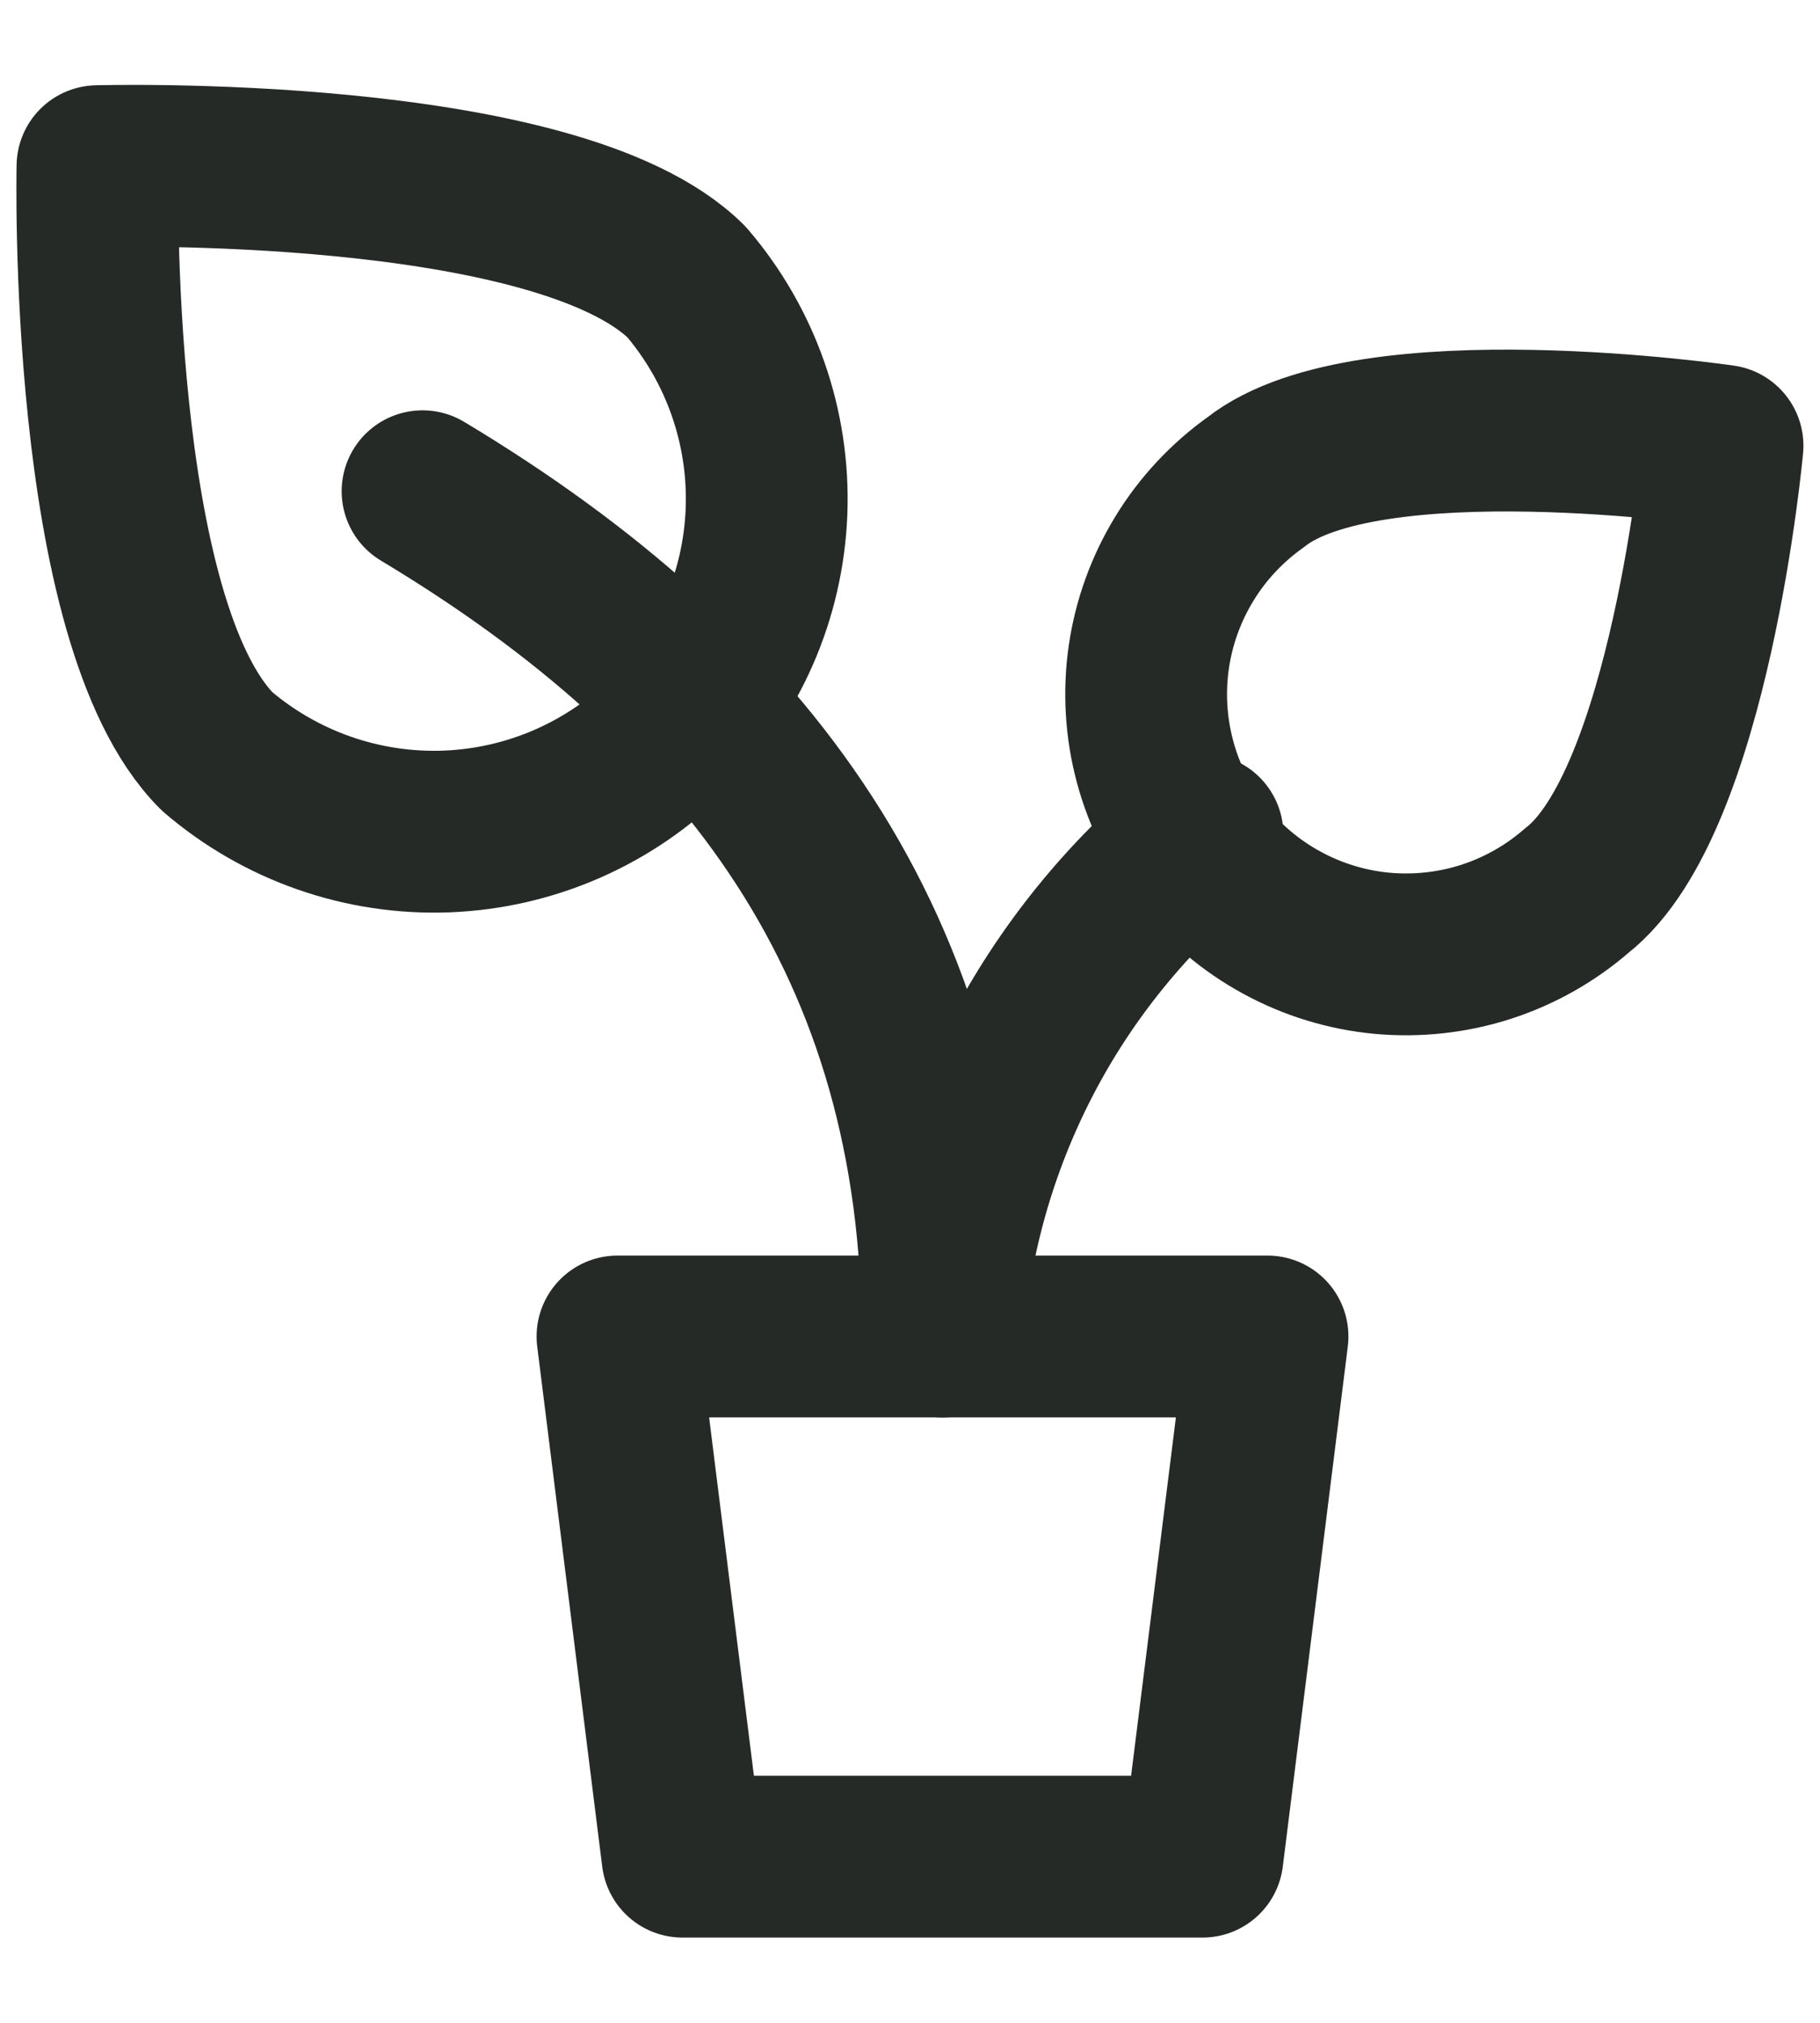 <svg width="18" height="20" viewBox="0 0 18 20" fill="none" xmlns="http://www.w3.org/2000/svg">
<path d="M11.893 18.357H6.75L6.107 13.214H12.536L11.893 18.357Z" stroke="#252A27" stroke-width="1.6" stroke-linecap="round" stroke-linejoin="round"/>
<path d="M15.596 8.804C15.333 9.033 15.026 9.206 14.694 9.313C14.363 9.419 14.013 9.457 13.666 9.425C13.319 9.392 12.982 9.289 12.677 9.122C12.371 8.956 12.102 8.728 11.886 8.454C11.671 8.181 11.513 7.866 11.423 7.529C11.333 7.193 11.312 6.841 11.362 6.496C11.412 6.152 11.532 5.82 11.714 5.523C11.895 5.226 12.136 4.969 12.42 4.767C13.526 3.893 17.036 4.407 17.036 4.407C17.036 4.407 16.714 7.93 15.596 8.804Z" stroke="#252A27" stroke-width="1.6" stroke-linecap="round" stroke-linejoin="round"/>
<path d="M11.893 8.252C11.15 8.861 10.538 9.615 10.096 10.468C9.654 11.322 9.39 12.256 9.322 13.215C9.322 9.357 7.393 6.786 4.179 4.857" stroke="#252A27" stroke-width="1.6" stroke-linecap="round" stroke-linejoin="round"/>
<path d="M2.147 7.429C2.777 7.969 3.587 8.252 4.416 8.221C5.246 8.189 6.032 7.846 6.619 7.259C7.206 6.672 7.549 5.886 7.581 5.056C7.612 4.227 7.329 3.417 6.789 2.787C5.503 1.514 0.964 1.643 0.964 1.643C0.964 1.643 0.862 6.143 2.147 7.429Z" stroke="#252A27" stroke-width="1.6" stroke-linecap="round" stroke-linejoin="round"/>
</svg>
